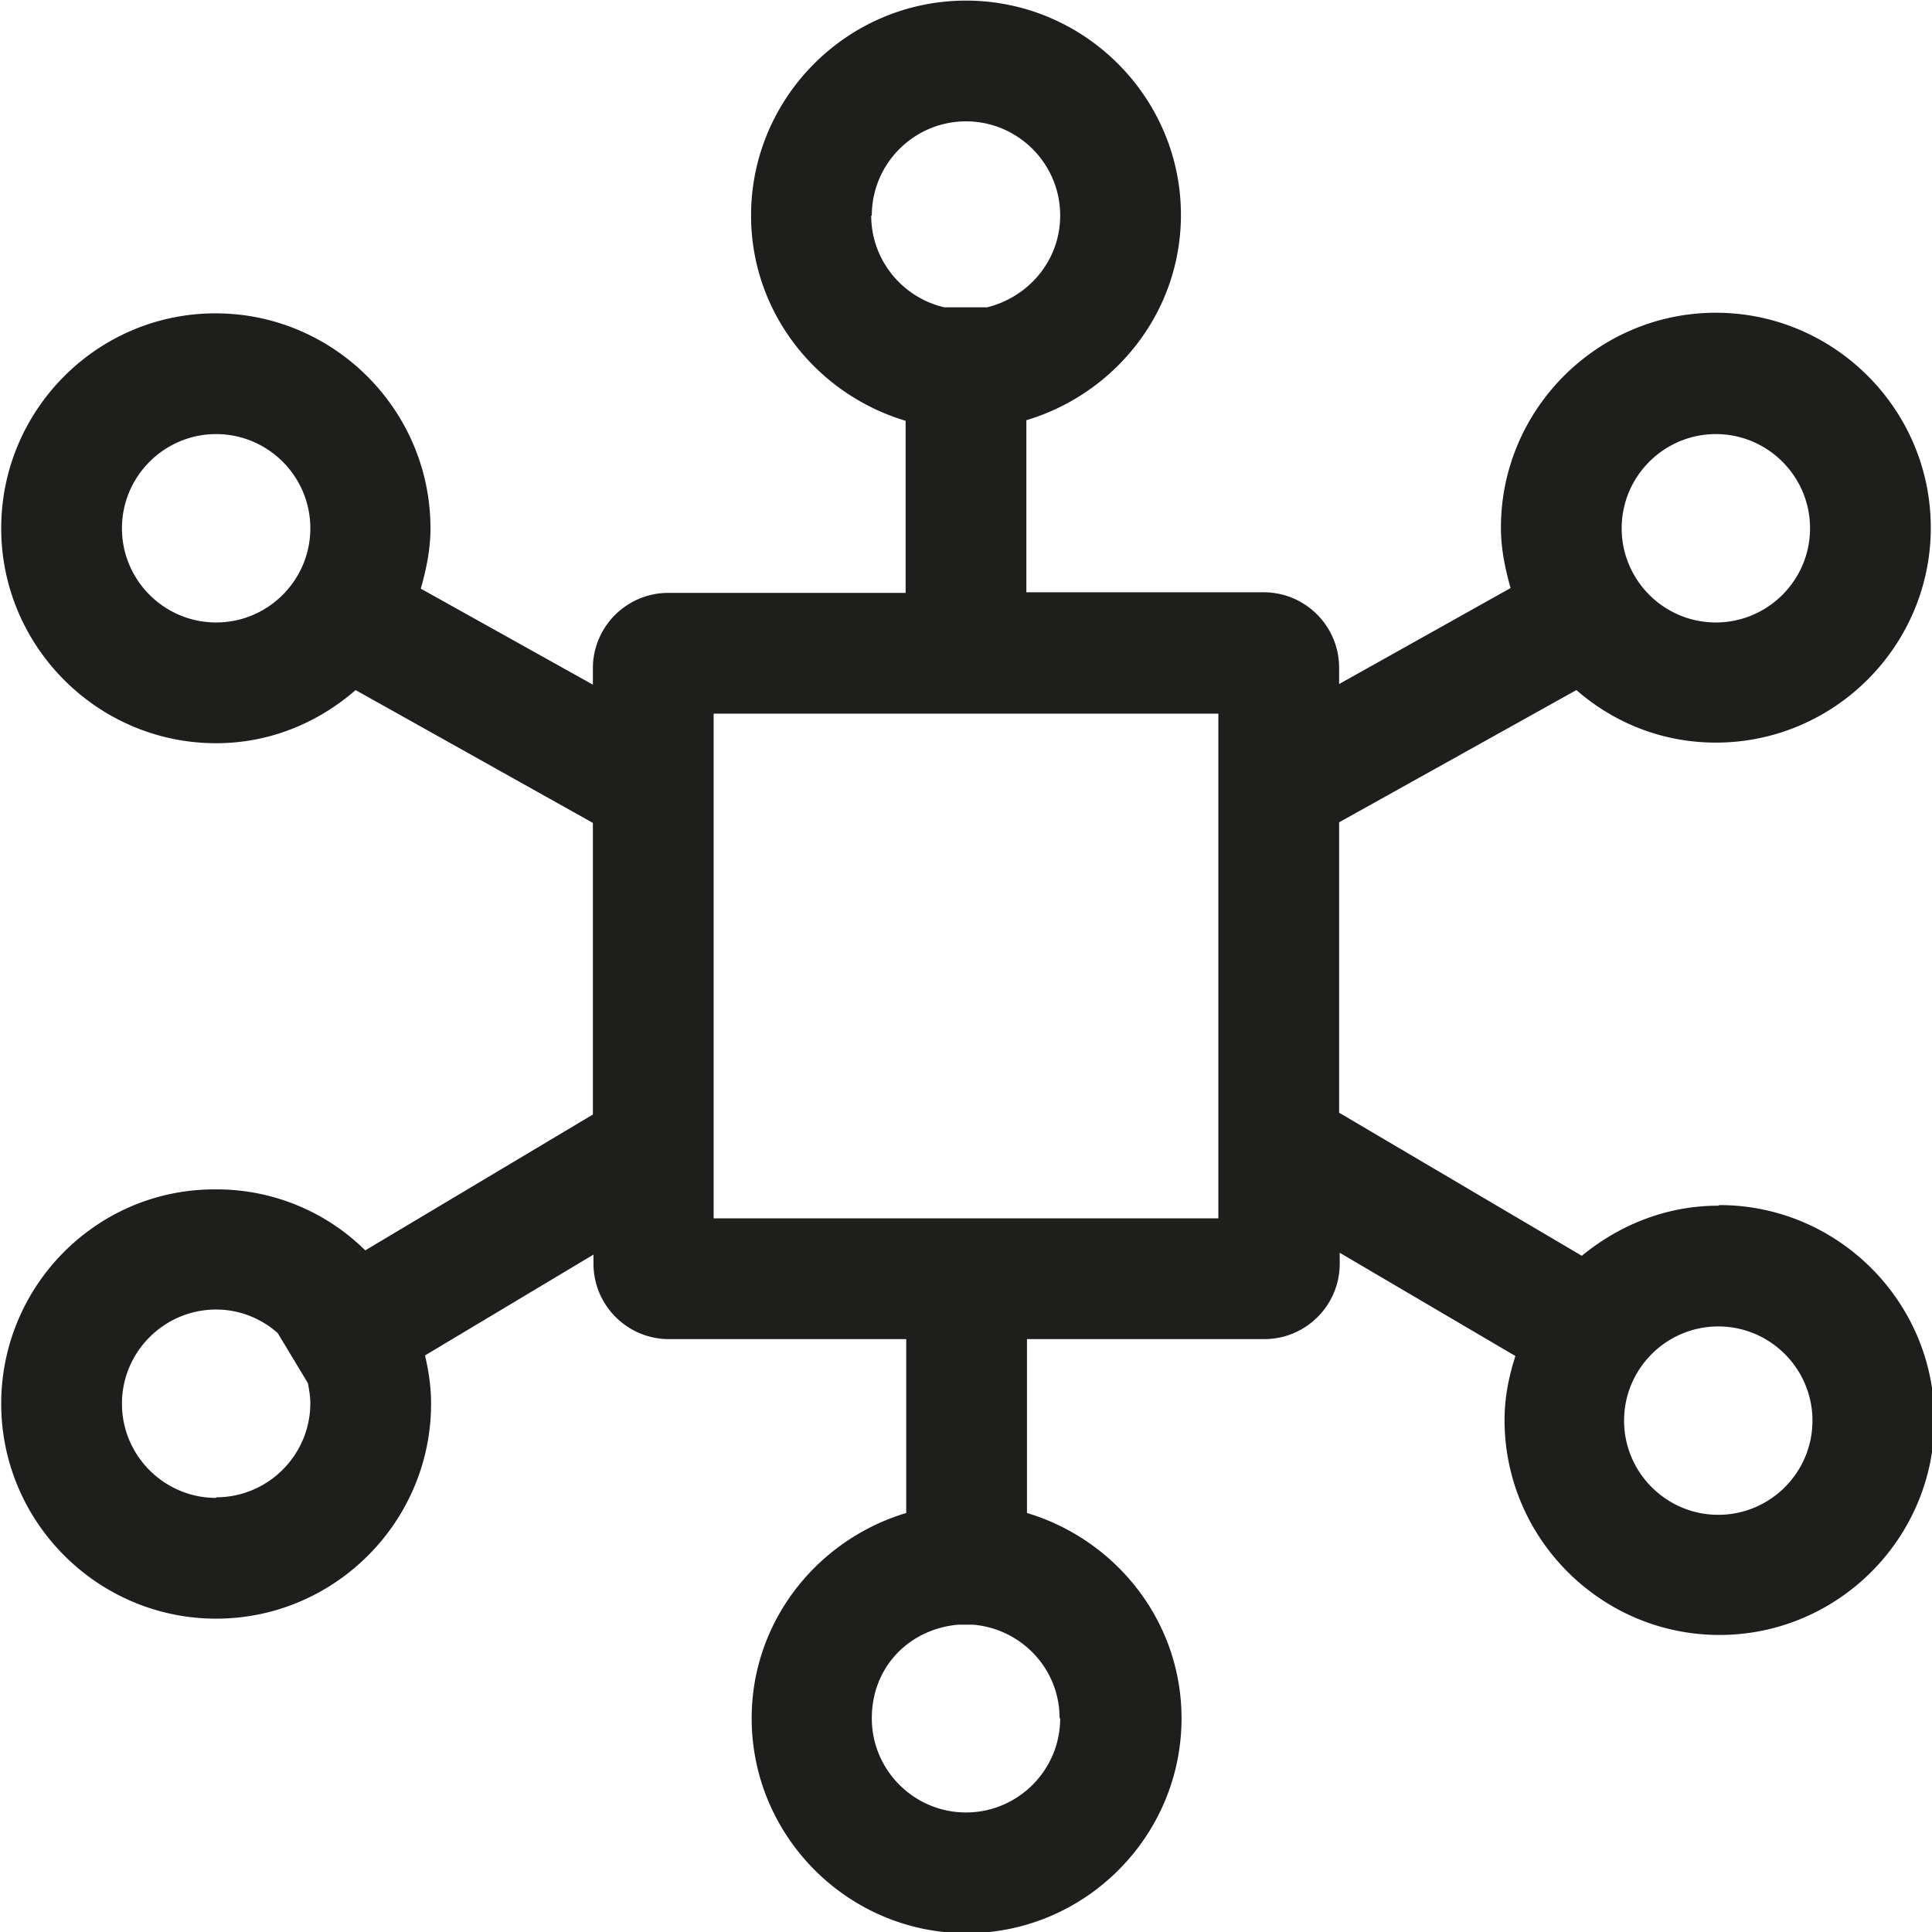 <svg viewBox="0 0 32 32" xmlns="http://www.w3.org/2000/svg">
  <path fill="#1e1e1c" d="M28.46 19.97c-.86 0-1.64.32-2.26.83l-4.02-2.37v-4.81l3.93-2.19c.62.54 1.42.87 2.31.87 1.96 0 3.56-1.6 3.56-3.56s-1.6-3.56-3.56-3.56-3.56 1.6-3.56 3.56c0 .35.07.68.16 1l-2.84 1.59v-.27c0-.69-.56-1.25-1.25-1.25H17V6.96c1.47-.44 2.56-1.79 2.56-3.4 0-1.95-1.6-3.55-3.56-3.55s-3.56 1.6-3.56 3.56c0 1.61 1.09 2.96 2.56 3.4v2.85h-3.93c-.69 0-1.25.56-1.25 1.25v.27L6.97 9.75c.09-.32.16-.65.16-1 0-1.96-1.6-3.56-3.56-3.56S.02 6.79.02 8.75s1.6 3.56 3.56 3.56c.89 0 1.69-.34 2.31-.88l3.93 2.2v4.83l-3.77 2.25a3.5 3.5 0 0 0-2.48-1.01C1.61 19.69.02 21.29.02 23.25s1.6 3.56 3.56 3.56 3.56-1.6 3.56-3.56c0-.28-.04-.54-.1-.8l2.79-1.67v.15c0 .69.56 1.25 1.25 1.25h3.93v2.88c-1.47.44-2.56 1.79-2.56 3.4 0 1.96 1.6 3.56 3.56 3.56s3.56-1.6 3.56-3.56c0-1.61-1.09-2.96-2.56-3.4v-2.88h3.93c.69 0 1.25-.56 1.25-1.25v-.18l2.91 1.71c-.11.34-.18.69-.18 1.06 0 1.96 1.6 3.56 3.56 3.56s3.56-1.6 3.56-3.56-1.6-3.56-3.56-3.56Zm-.04-12.78c.86 0 1.56.7 1.56 1.56s-.7 1.56-1.56 1.56-1.56-.7-1.56-1.56.7-1.56 1.56-1.56M14.44 3.57c0-.86.7-1.56 1.56-1.56s1.56.7 1.56 1.56c0 .74-.52 1.35-1.21 1.52h-.71c-.69-.16-1.21-.78-1.21-1.52ZM2.02 8.75c0-.86.7-1.56 1.56-1.56s1.56.7 1.56 1.56-.7 1.56-1.56 1.56-1.56-.7-1.56-1.56m1.56 16.06c-.86 0-1.56-.7-1.56-1.56s.7-1.56 1.56-1.56c.39 0 .75.15 1.02.39l.5.83c.02.11.04.22.04.33 0 .86-.7 1.56-1.56 1.56Zm13.98 3.65c0 .86-.7 1.56-1.56 1.56s-1.56-.7-1.56-1.56.63-1.48 1.43-1.55h.25c.8.07 1.43.73 1.43 1.55Zm2.62-8.28h-8.36v-8.36h8.36zm8.28 4.91c-.86 0-1.56-.7-1.56-1.56s.7-1.56 1.56-1.56 1.56.7 1.56 1.56-.7 1.56-1.56 1.56"/>
</svg>
